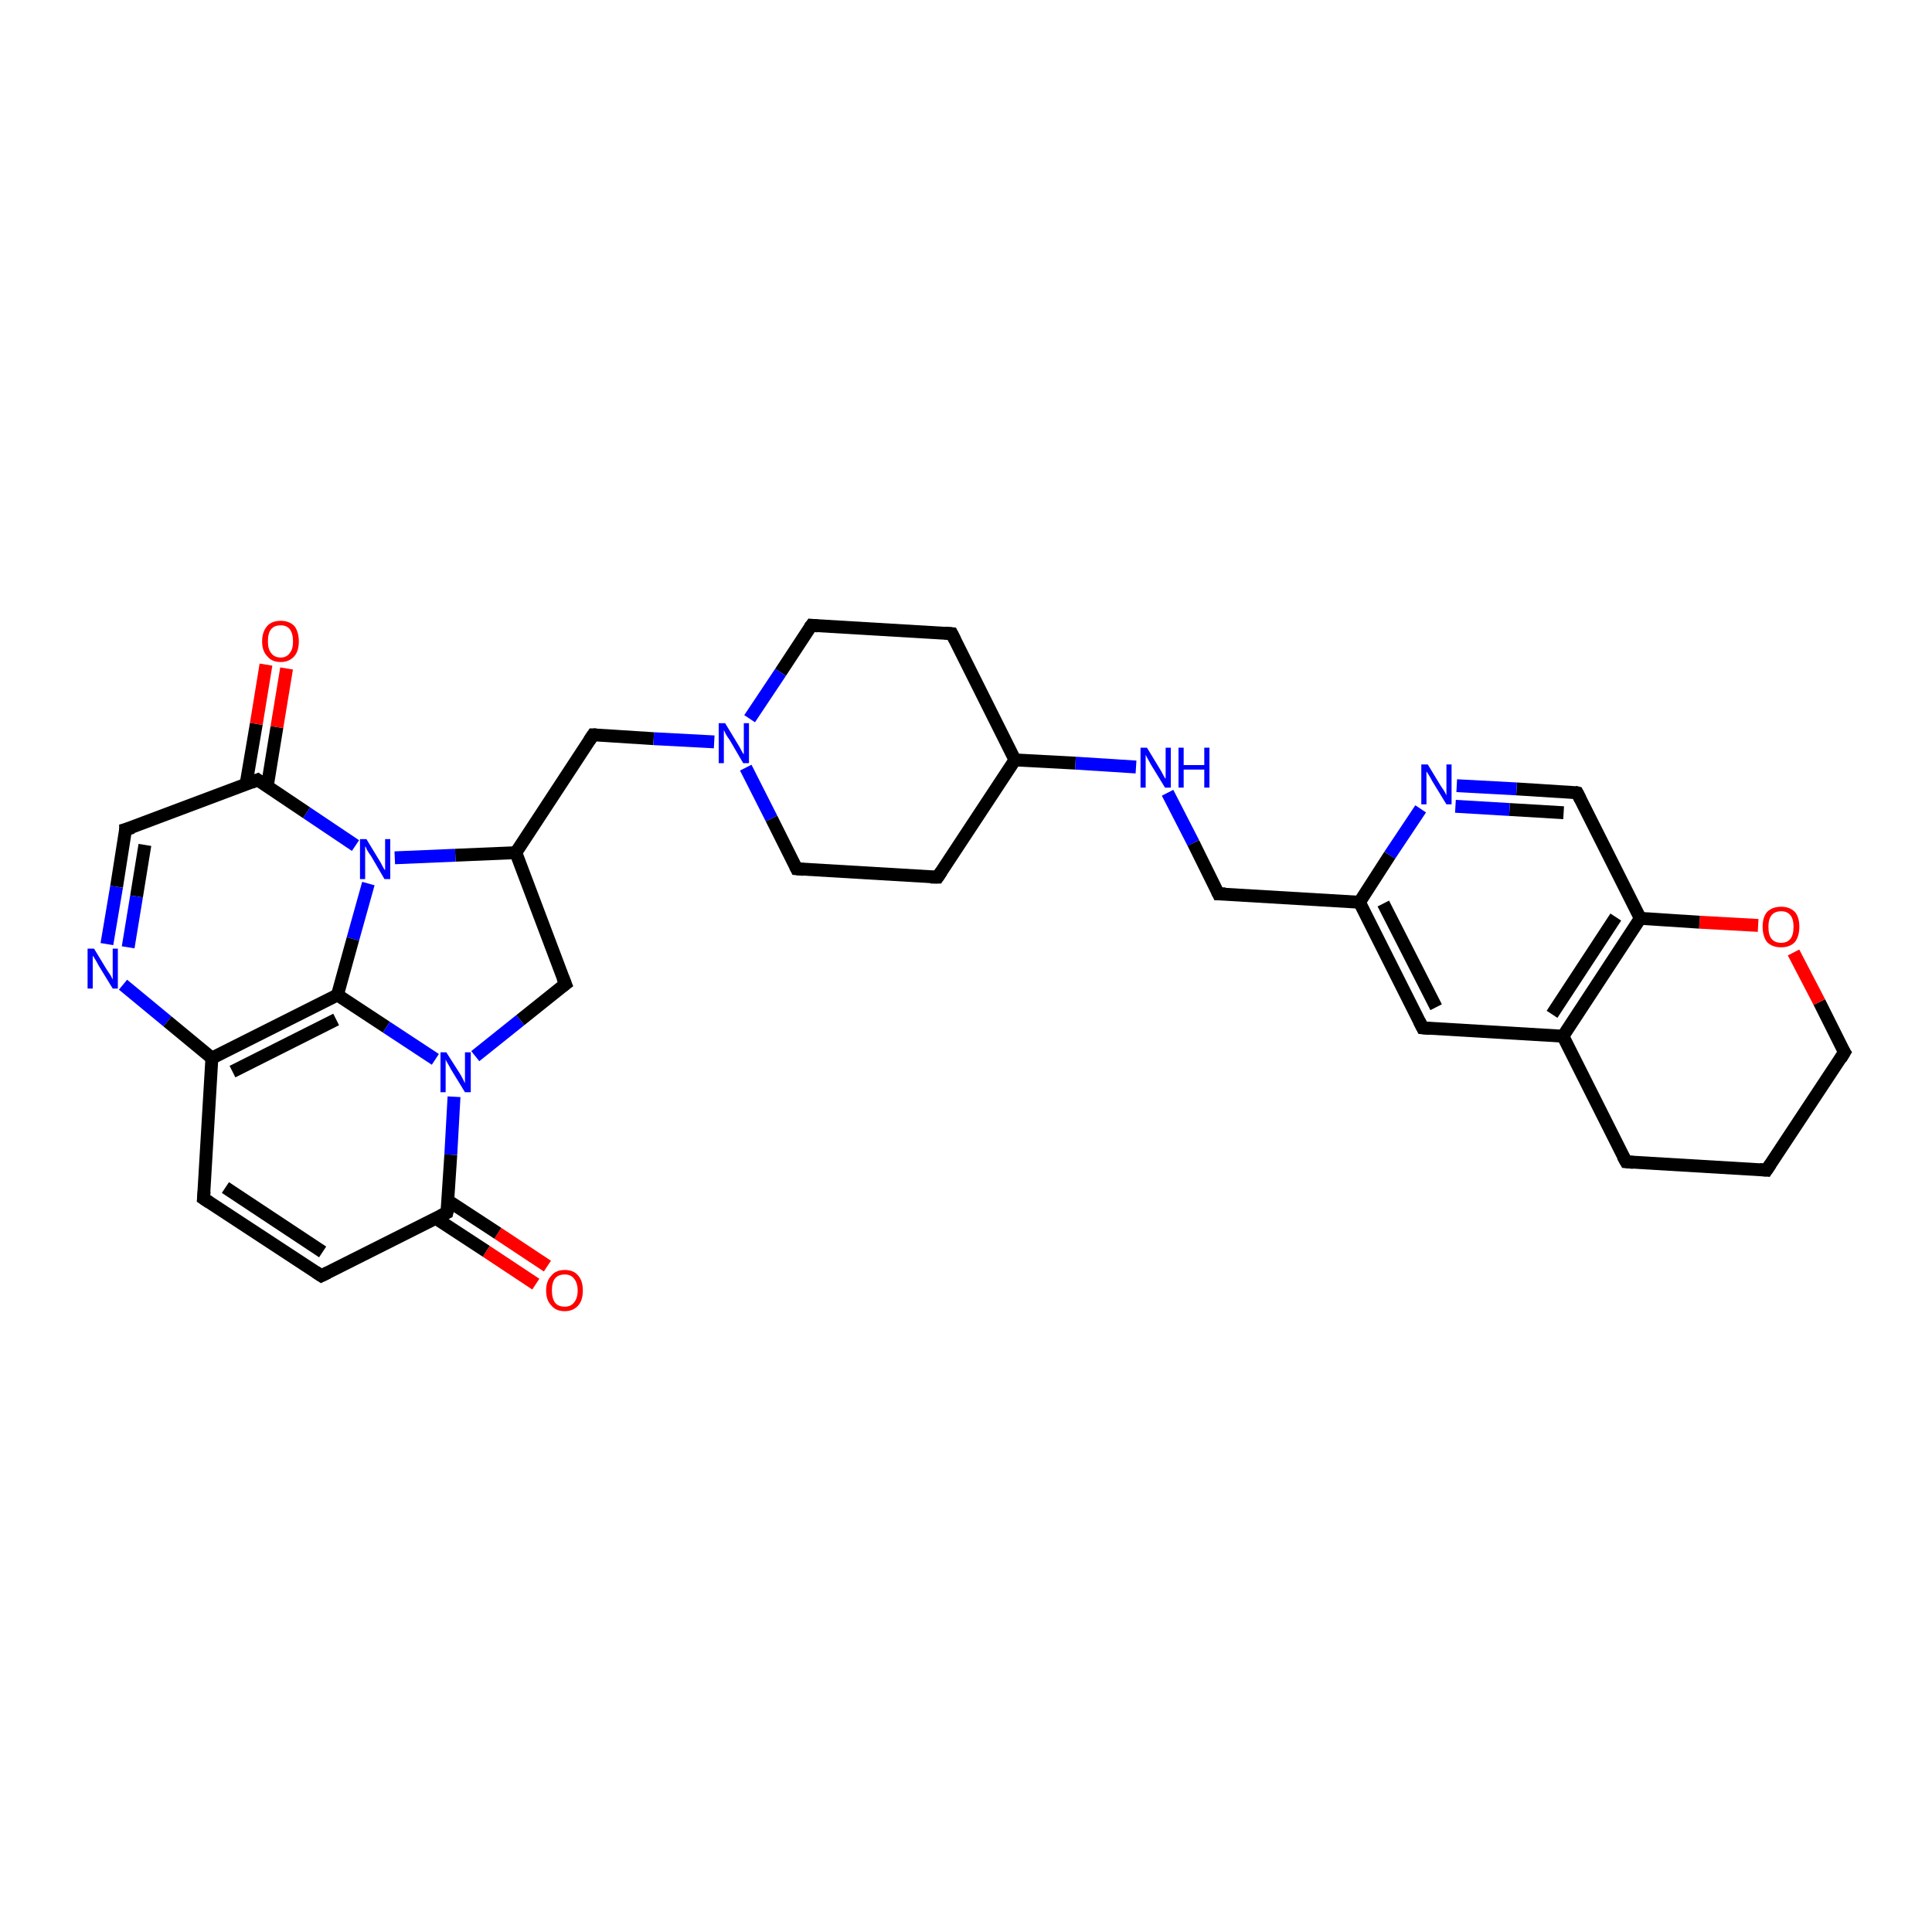 <?xml version='1.0' encoding='iso-8859-1'?>
<svg version='1.1' baseProfile='full'
              xmlns='http://www.w3.org/2000/svg'
                      xmlns:rdkit='http://www.rdkit.org/xml'
                      xmlns:xlink='http://www.w3.org/1999/xlink'
                  xml:space='preserve'
width='300px' height='300px' viewBox='0 0 300 300'>
<!-- END OF HEADER -->
<rect style='opacity:1.0;fill:#FFFFFF;stroke:none' width='300.0' height='300.0' x='0.0' y='0.0'> </rect>
<path class='bond-0 atom-0 atom-1' d='M 83.2,199.4 L 75.5,194.3' style='fill:none;fill-rule:evenodd;stroke:#FF0000;stroke-width:2.0px;stroke-linecap:butt;stroke-linejoin:miter;stroke-opacity:1' />
<path class='bond-0 atom-0 atom-1' d='M 75.5,194.3 L 67.7,189.2' style='fill:none;fill-rule:evenodd;stroke:#000000;stroke-width:2.0px;stroke-linecap:butt;stroke-linejoin:miter;stroke-opacity:1' />
<path class='bond-0 atom-0 atom-1' d='M 85.0,196.6 L 77.3,191.5' style='fill:none;fill-rule:evenodd;stroke:#FF0000;stroke-width:2.0px;stroke-linecap:butt;stroke-linejoin:miter;stroke-opacity:1' />
<path class='bond-0 atom-0 atom-1' d='M 77.3,191.5 L 69.5,186.4' style='fill:none;fill-rule:evenodd;stroke:#000000;stroke-width:2.0px;stroke-linecap:butt;stroke-linejoin:miter;stroke-opacity:1' />
<path class='bond-1 atom-1 atom-2' d='M 69.4,188.3 L 49.9,198.1' style='fill:none;fill-rule:evenodd;stroke:#000000;stroke-width:2.0px;stroke-linecap:butt;stroke-linejoin:miter;stroke-opacity:1' />
<path class='bond-2 atom-2 atom-3' d='M 49.9,198.1 L 31.6,186.1' style='fill:none;fill-rule:evenodd;stroke:#000000;stroke-width:2.0px;stroke-linecap:butt;stroke-linejoin:miter;stroke-opacity:1' />
<path class='bond-2 atom-2 atom-3' d='M 50.1,194.4 L 35.0,184.4' style='fill:none;fill-rule:evenodd;stroke:#000000;stroke-width:2.0px;stroke-linecap:butt;stroke-linejoin:miter;stroke-opacity:1' />
<path class='bond-3 atom-3 atom-4' d='M 31.6,186.1 L 32.9,164.3' style='fill:none;fill-rule:evenodd;stroke:#000000;stroke-width:2.0px;stroke-linecap:butt;stroke-linejoin:miter;stroke-opacity:1' />
<path class='bond-4 atom-4 atom-5' d='M 32.9,164.3 L 52.4,154.5' style='fill:none;fill-rule:evenodd;stroke:#000000;stroke-width:2.0px;stroke-linecap:butt;stroke-linejoin:miter;stroke-opacity:1' />
<path class='bond-4 atom-4 atom-5' d='M 36.1,166.4 L 52.2,158.3' style='fill:none;fill-rule:evenodd;stroke:#000000;stroke-width:2.0px;stroke-linecap:butt;stroke-linejoin:miter;stroke-opacity:1' />
<path class='bond-5 atom-5 atom-6' d='M 52.4,154.5 L 60.0,159.5' style='fill:none;fill-rule:evenodd;stroke:#000000;stroke-width:2.0px;stroke-linecap:butt;stroke-linejoin:miter;stroke-opacity:1' />
<path class='bond-5 atom-5 atom-6' d='M 60.0,159.5 L 67.6,164.5' style='fill:none;fill-rule:evenodd;stroke:#0000FF;stroke-width:2.0px;stroke-linecap:butt;stroke-linejoin:miter;stroke-opacity:1' />
<path class='bond-6 atom-6 atom-7' d='M 73.8,164.0 L 80.8,158.4' style='fill:none;fill-rule:evenodd;stroke:#0000FF;stroke-width:2.0px;stroke-linecap:butt;stroke-linejoin:miter;stroke-opacity:1' />
<path class='bond-6 atom-6 atom-7' d='M 80.8,158.4 L 87.8,152.8' style='fill:none;fill-rule:evenodd;stroke:#000000;stroke-width:2.0px;stroke-linecap:butt;stroke-linejoin:miter;stroke-opacity:1' />
<path class='bond-7 atom-7 atom-8' d='M 87.8,152.8 L 80.1,132.4' style='fill:none;fill-rule:evenodd;stroke:#000000;stroke-width:2.0px;stroke-linecap:butt;stroke-linejoin:miter;stroke-opacity:1' />
<path class='bond-8 atom-8 atom-9' d='M 80.1,132.4 L 92.1,114.1' style='fill:none;fill-rule:evenodd;stroke:#000000;stroke-width:2.0px;stroke-linecap:butt;stroke-linejoin:miter;stroke-opacity:1' />
<path class='bond-9 atom-9 atom-10' d='M 92.1,114.1 L 101.5,114.7' style='fill:none;fill-rule:evenodd;stroke:#000000;stroke-width:2.0px;stroke-linecap:butt;stroke-linejoin:miter;stroke-opacity:1' />
<path class='bond-9 atom-9 atom-10' d='M 101.5,114.7 L 110.9,115.2' style='fill:none;fill-rule:evenodd;stroke:#0000FF;stroke-width:2.0px;stroke-linecap:butt;stroke-linejoin:miter;stroke-opacity:1' />
<path class='bond-10 atom-10 atom-11' d='M 115.8,119.2 L 119.8,127.1' style='fill:none;fill-rule:evenodd;stroke:#0000FF;stroke-width:2.0px;stroke-linecap:butt;stroke-linejoin:miter;stroke-opacity:1' />
<path class='bond-10 atom-10 atom-11' d='M 119.8,127.1 L 123.7,134.9' style='fill:none;fill-rule:evenodd;stroke:#000000;stroke-width:2.0px;stroke-linecap:butt;stroke-linejoin:miter;stroke-opacity:1' />
<path class='bond-11 atom-11 atom-12' d='M 123.7,134.9 L 145.6,136.2' style='fill:none;fill-rule:evenodd;stroke:#000000;stroke-width:2.0px;stroke-linecap:butt;stroke-linejoin:miter;stroke-opacity:1' />
<path class='bond-12 atom-12 atom-13' d='M 145.6,136.2 L 157.6,118.0' style='fill:none;fill-rule:evenodd;stroke:#000000;stroke-width:2.0px;stroke-linecap:butt;stroke-linejoin:miter;stroke-opacity:1' />
<path class='bond-13 atom-13 atom-14' d='M 157.6,118.0 L 147.8,98.4' style='fill:none;fill-rule:evenodd;stroke:#000000;stroke-width:2.0px;stroke-linecap:butt;stroke-linejoin:miter;stroke-opacity:1' />
<path class='bond-14 atom-14 atom-15' d='M 147.8,98.4 L 126.0,97.1' style='fill:none;fill-rule:evenodd;stroke:#000000;stroke-width:2.0px;stroke-linecap:butt;stroke-linejoin:miter;stroke-opacity:1' />
<path class='bond-15 atom-13 atom-16' d='M 157.6,118.0 L 167.0,118.5' style='fill:none;fill-rule:evenodd;stroke:#000000;stroke-width:2.0px;stroke-linecap:butt;stroke-linejoin:miter;stroke-opacity:1' />
<path class='bond-15 atom-13 atom-16' d='M 167.0,118.5 L 176.4,119.1' style='fill:none;fill-rule:evenodd;stroke:#0000FF;stroke-width:2.0px;stroke-linecap:butt;stroke-linejoin:miter;stroke-opacity:1' />
<path class='bond-16 atom-16 atom-17' d='M 181.3,123.1 L 185.3,130.9' style='fill:none;fill-rule:evenodd;stroke:#0000FF;stroke-width:2.0px;stroke-linecap:butt;stroke-linejoin:miter;stroke-opacity:1' />
<path class='bond-16 atom-16 atom-17' d='M 185.3,130.9 L 189.2,138.8' style='fill:none;fill-rule:evenodd;stroke:#000000;stroke-width:2.0px;stroke-linecap:butt;stroke-linejoin:miter;stroke-opacity:1' />
<path class='bond-17 atom-17 atom-18' d='M 189.2,138.8 L 211.1,140.1' style='fill:none;fill-rule:evenodd;stroke:#000000;stroke-width:2.0px;stroke-linecap:butt;stroke-linejoin:miter;stroke-opacity:1' />
<path class='bond-18 atom-18 atom-19' d='M 211.1,140.1 L 220.9,159.6' style='fill:none;fill-rule:evenodd;stroke:#000000;stroke-width:2.0px;stroke-linecap:butt;stroke-linejoin:miter;stroke-opacity:1' />
<path class='bond-18 atom-18 atom-19' d='M 214.8,140.3 L 223.0,156.4' style='fill:none;fill-rule:evenodd;stroke:#000000;stroke-width:2.0px;stroke-linecap:butt;stroke-linejoin:miter;stroke-opacity:1' />
<path class='bond-19 atom-19 atom-20' d='M 220.9,159.6 L 242.7,160.9' style='fill:none;fill-rule:evenodd;stroke:#000000;stroke-width:2.0px;stroke-linecap:butt;stroke-linejoin:miter;stroke-opacity:1' />
<path class='bond-20 atom-20 atom-21' d='M 242.7,160.9 L 252.5,180.4' style='fill:none;fill-rule:evenodd;stroke:#000000;stroke-width:2.0px;stroke-linecap:butt;stroke-linejoin:miter;stroke-opacity:1' />
<path class='bond-21 atom-21 atom-22' d='M 252.5,180.4 L 274.3,181.7' style='fill:none;fill-rule:evenodd;stroke:#000000;stroke-width:2.0px;stroke-linecap:butt;stroke-linejoin:miter;stroke-opacity:1' />
<path class='bond-22 atom-22 atom-23' d='M 274.3,181.7 L 286.4,163.4' style='fill:none;fill-rule:evenodd;stroke:#000000;stroke-width:2.0px;stroke-linecap:butt;stroke-linejoin:miter;stroke-opacity:1' />
<path class='bond-23 atom-23 atom-24' d='M 286.4,163.4 L 282.5,155.6' style='fill:none;fill-rule:evenodd;stroke:#000000;stroke-width:2.0px;stroke-linecap:butt;stroke-linejoin:miter;stroke-opacity:1' />
<path class='bond-23 atom-23 atom-24' d='M 282.5,155.6 L 278.5,147.9' style='fill:none;fill-rule:evenodd;stroke:#FF0000;stroke-width:2.0px;stroke-linecap:butt;stroke-linejoin:miter;stroke-opacity:1' />
<path class='bond-24 atom-24 atom-25' d='M 273.0,143.7 L 263.9,143.2' style='fill:none;fill-rule:evenodd;stroke:#FF0000;stroke-width:2.0px;stroke-linecap:butt;stroke-linejoin:miter;stroke-opacity:1' />
<path class='bond-24 atom-24 atom-25' d='M 263.9,143.2 L 254.7,142.6' style='fill:none;fill-rule:evenodd;stroke:#000000;stroke-width:2.0px;stroke-linecap:butt;stroke-linejoin:miter;stroke-opacity:1' />
<path class='bond-25 atom-25 atom-26' d='M 254.7,142.6 L 244.9,123.1' style='fill:none;fill-rule:evenodd;stroke:#000000;stroke-width:2.0px;stroke-linecap:butt;stroke-linejoin:miter;stroke-opacity:1' />
<path class='bond-26 atom-26 atom-27' d='M 244.9,123.1 L 235.5,122.5' style='fill:none;fill-rule:evenodd;stroke:#000000;stroke-width:2.0px;stroke-linecap:butt;stroke-linejoin:miter;stroke-opacity:1' />
<path class='bond-26 atom-26 atom-27' d='M 235.5,122.5 L 226.2,122.0' style='fill:none;fill-rule:evenodd;stroke:#0000FF;stroke-width:2.0px;stroke-linecap:butt;stroke-linejoin:miter;stroke-opacity:1' />
<path class='bond-26 atom-26 atom-27' d='M 242.8,126.2 L 234.4,125.7' style='fill:none;fill-rule:evenodd;stroke:#000000;stroke-width:2.0px;stroke-linecap:butt;stroke-linejoin:miter;stroke-opacity:1' />
<path class='bond-26 atom-26 atom-27' d='M 234.4,125.7 L 226.0,125.2' style='fill:none;fill-rule:evenodd;stroke:#0000FF;stroke-width:2.0px;stroke-linecap:butt;stroke-linejoin:miter;stroke-opacity:1' />
<path class='bond-27 atom-8 atom-28' d='M 80.1,132.4 L 70.7,132.8' style='fill:none;fill-rule:evenodd;stroke:#000000;stroke-width:2.0px;stroke-linecap:butt;stroke-linejoin:miter;stroke-opacity:1' />
<path class='bond-27 atom-8 atom-28' d='M 70.7,132.8 L 61.3,133.2' style='fill:none;fill-rule:evenodd;stroke:#0000FF;stroke-width:2.0px;stroke-linecap:butt;stroke-linejoin:miter;stroke-opacity:1' />
<path class='bond-28 atom-28 atom-29' d='M 55.2,131.3 L 47.6,126.2' style='fill:none;fill-rule:evenodd;stroke:#0000FF;stroke-width:2.0px;stroke-linecap:butt;stroke-linejoin:miter;stroke-opacity:1' />
<path class='bond-28 atom-28 atom-29' d='M 47.6,126.2 L 40.0,121.1' style='fill:none;fill-rule:evenodd;stroke:#000000;stroke-width:2.0px;stroke-linecap:butt;stroke-linejoin:miter;stroke-opacity:1' />
<path class='bond-29 atom-29 atom-30' d='M 41.5,122.1 L 43.0,112.9' style='fill:none;fill-rule:evenodd;stroke:#000000;stroke-width:2.0px;stroke-linecap:butt;stroke-linejoin:miter;stroke-opacity:1' />
<path class='bond-29 atom-29 atom-30' d='M 43.0,112.9 L 44.5,103.8' style='fill:none;fill-rule:evenodd;stroke:#FF0000;stroke-width:2.0px;stroke-linecap:butt;stroke-linejoin:miter;stroke-opacity:1' />
<path class='bond-29 atom-29 atom-30' d='M 38.2,121.8 L 39.8,112.4' style='fill:none;fill-rule:evenodd;stroke:#000000;stroke-width:2.0px;stroke-linecap:butt;stroke-linejoin:miter;stroke-opacity:1' />
<path class='bond-29 atom-29 atom-30' d='M 39.8,112.4 L 41.3,103.2' style='fill:none;fill-rule:evenodd;stroke:#FF0000;stroke-width:2.0px;stroke-linecap:butt;stroke-linejoin:miter;stroke-opacity:1' />
<path class='bond-30 atom-29 atom-31' d='M 40.0,121.1 L 19.5,128.8' style='fill:none;fill-rule:evenodd;stroke:#000000;stroke-width:2.0px;stroke-linecap:butt;stroke-linejoin:miter;stroke-opacity:1' />
<path class='bond-31 atom-31 atom-32' d='M 19.5,128.8 L 18.1,137.7' style='fill:none;fill-rule:evenodd;stroke:#000000;stroke-width:2.0px;stroke-linecap:butt;stroke-linejoin:miter;stroke-opacity:1' />
<path class='bond-31 atom-31 atom-32' d='M 18.1,137.7 L 16.6,146.6' style='fill:none;fill-rule:evenodd;stroke:#0000FF;stroke-width:2.0px;stroke-linecap:butt;stroke-linejoin:miter;stroke-opacity:1' />
<path class='bond-31 atom-31 atom-32' d='M 22.5,131.2 L 21.2,139.2' style='fill:none;fill-rule:evenodd;stroke:#000000;stroke-width:2.0px;stroke-linecap:butt;stroke-linejoin:miter;stroke-opacity:1' />
<path class='bond-31 atom-31 atom-32' d='M 21.2,139.2 L 19.9,147.1' style='fill:none;fill-rule:evenodd;stroke:#0000FF;stroke-width:2.0px;stroke-linecap:butt;stroke-linejoin:miter;stroke-opacity:1' />
<path class='bond-32 atom-6 atom-1' d='M 70.5,170.3 L 70.0,179.3' style='fill:none;fill-rule:evenodd;stroke:#0000FF;stroke-width:2.0px;stroke-linecap:butt;stroke-linejoin:miter;stroke-opacity:1' />
<path class='bond-32 atom-6 atom-1' d='M 70.0,179.3 L 69.4,188.3' style='fill:none;fill-rule:evenodd;stroke:#000000;stroke-width:2.0px;stroke-linecap:butt;stroke-linejoin:miter;stroke-opacity:1' />
<path class='bond-33 atom-32 atom-4' d='M 19.1,152.9 L 26.0,158.6' style='fill:none;fill-rule:evenodd;stroke:#0000FF;stroke-width:2.0px;stroke-linecap:butt;stroke-linejoin:miter;stroke-opacity:1' />
<path class='bond-33 atom-32 atom-4' d='M 26.0,158.6 L 32.9,164.3' style='fill:none;fill-rule:evenodd;stroke:#000000;stroke-width:2.0px;stroke-linecap:butt;stroke-linejoin:miter;stroke-opacity:1' />
<path class='bond-34 atom-28 atom-5' d='M 57.2,137.2 L 54.8,145.8' style='fill:none;fill-rule:evenodd;stroke:#0000FF;stroke-width:2.0px;stroke-linecap:butt;stroke-linejoin:miter;stroke-opacity:1' />
<path class='bond-34 atom-28 atom-5' d='M 54.8,145.8 L 52.4,154.5' style='fill:none;fill-rule:evenodd;stroke:#000000;stroke-width:2.0px;stroke-linecap:butt;stroke-linejoin:miter;stroke-opacity:1' />
<path class='bond-35 atom-15 atom-10' d='M 126.0,97.1 L 121.2,104.4' style='fill:none;fill-rule:evenodd;stroke:#000000;stroke-width:2.0px;stroke-linecap:butt;stroke-linejoin:miter;stroke-opacity:1' />
<path class='bond-35 atom-15 atom-10' d='M 121.2,104.4 L 116.4,111.6' style='fill:none;fill-rule:evenodd;stroke:#0000FF;stroke-width:2.0px;stroke-linecap:butt;stroke-linejoin:miter;stroke-opacity:1' />
<path class='bond-36 atom-27 atom-18' d='M 220.6,125.6 L 215.8,132.8' style='fill:none;fill-rule:evenodd;stroke:#0000FF;stroke-width:2.0px;stroke-linecap:butt;stroke-linejoin:miter;stroke-opacity:1' />
<path class='bond-36 atom-27 atom-18' d='M 215.8,132.8 L 211.1,140.1' style='fill:none;fill-rule:evenodd;stroke:#000000;stroke-width:2.0px;stroke-linecap:butt;stroke-linejoin:miter;stroke-opacity:1' />
<path class='bond-37 atom-25 atom-20' d='M 254.7,142.6 L 242.7,160.9' style='fill:none;fill-rule:evenodd;stroke:#000000;stroke-width:2.0px;stroke-linecap:butt;stroke-linejoin:miter;stroke-opacity:1' />
<path class='bond-37 atom-25 atom-20' d='M 250.9,142.4 L 241.0,157.5' style='fill:none;fill-rule:evenodd;stroke:#000000;stroke-width:2.0px;stroke-linecap:butt;stroke-linejoin:miter;stroke-opacity:1' />
<path d='M 68.4,188.8 L 69.4,188.3 L 69.5,187.9' style='fill:none;stroke:#000000;stroke-width:2.0px;stroke-linecap:butt;stroke-linejoin:miter;stroke-opacity:1;' />
<path d='M 50.9,197.6 L 49.9,198.1 L 49.0,197.5' style='fill:none;stroke:#000000;stroke-width:2.0px;stroke-linecap:butt;stroke-linejoin:miter;stroke-opacity:1;' />
<path d='M 32.5,186.7 L 31.6,186.1 L 31.7,185.0' style='fill:none;stroke:#000000;stroke-width:2.0px;stroke-linecap:butt;stroke-linejoin:miter;stroke-opacity:1;' />
<path d='M 87.4,153.1 L 87.8,152.8 L 87.4,151.8' style='fill:none;stroke:#000000;stroke-width:2.0px;stroke-linecap:butt;stroke-linejoin:miter;stroke-opacity:1;' />
<path d='M 91.5,115.0 L 92.1,114.1 L 92.6,114.1' style='fill:none;stroke:#000000;stroke-width:2.0px;stroke-linecap:butt;stroke-linejoin:miter;stroke-opacity:1;' />
<path d='M 123.5,134.5 L 123.7,134.9 L 124.8,135.0' style='fill:none;stroke:#000000;stroke-width:2.0px;stroke-linecap:butt;stroke-linejoin:miter;stroke-opacity:1;' />
<path d='M 144.5,136.2 L 145.6,136.2 L 146.2,135.3' style='fill:none;stroke:#000000;stroke-width:2.0px;stroke-linecap:butt;stroke-linejoin:miter;stroke-opacity:1;' />
<path d='M 148.3,99.4 L 147.8,98.4 L 146.7,98.3' style='fill:none;stroke:#000000;stroke-width:2.0px;stroke-linecap:butt;stroke-linejoin:miter;stroke-opacity:1;' />
<path d='M 127.0,97.2 L 126.0,97.1 L 125.7,97.5' style='fill:none;stroke:#000000;stroke-width:2.0px;stroke-linecap:butt;stroke-linejoin:miter;stroke-opacity:1;' />
<path d='M 189.0,138.4 L 189.2,138.8 L 190.3,138.8' style='fill:none;stroke:#000000;stroke-width:2.0px;stroke-linecap:butt;stroke-linejoin:miter;stroke-opacity:1;' />
<path d='M 220.4,158.6 L 220.9,159.6 L 222.0,159.7' style='fill:none;stroke:#000000;stroke-width:2.0px;stroke-linecap:butt;stroke-linejoin:miter;stroke-opacity:1;' />
<path d='M 252.0,179.5 L 252.5,180.4 L 253.6,180.5' style='fill:none;stroke:#000000;stroke-width:2.0px;stroke-linecap:butt;stroke-linejoin:miter;stroke-opacity:1;' />
<path d='M 273.2,181.6 L 274.3,181.7 L 274.9,180.8' style='fill:none;stroke:#000000;stroke-width:2.0px;stroke-linecap:butt;stroke-linejoin:miter;stroke-opacity:1;' />
<path d='M 285.8,164.4 L 286.4,163.4 L 286.2,163.1' style='fill:none;stroke:#000000;stroke-width:2.0px;stroke-linecap:butt;stroke-linejoin:miter;stroke-opacity:1;' />
<path d='M 245.4,124.1 L 244.9,123.1 L 244.5,123.0' style='fill:none;stroke:#000000;stroke-width:2.0px;stroke-linecap:butt;stroke-linejoin:miter;stroke-opacity:1;' />
<path d='M 40.4,121.4 L 40.0,121.1 L 39.0,121.5' style='fill:none;stroke:#000000;stroke-width:2.0px;stroke-linecap:butt;stroke-linejoin:miter;stroke-opacity:1;' />
<path d='M 20.6,128.5 L 19.5,128.8 L 19.5,129.3' style='fill:none;stroke:#000000;stroke-width:2.0px;stroke-linecap:butt;stroke-linejoin:miter;stroke-opacity:1;' />
<path class='atom-0' d='M 84.8 200.4
Q 84.8 198.9, 85.6 198.1
Q 86.3 197.2, 87.7 197.2
Q 89.1 197.2, 89.8 198.1
Q 90.5 198.9, 90.5 200.4
Q 90.5 201.9, 89.8 202.7
Q 89.0 203.6, 87.7 203.6
Q 86.3 203.6, 85.6 202.7
Q 84.8 201.9, 84.8 200.4
M 87.7 202.9
Q 88.6 202.9, 89.1 202.3
Q 89.7 201.6, 89.7 200.4
Q 89.7 199.2, 89.1 198.5
Q 88.6 197.9, 87.7 197.9
Q 86.7 197.9, 86.2 198.5
Q 85.7 199.1, 85.7 200.4
Q 85.7 201.6, 86.2 202.3
Q 86.7 202.9, 87.7 202.9
' fill='#FF0000'/>
<path class='atom-6' d='M 69.3 163.4
L 71.4 166.7
Q 71.6 167.0, 71.9 167.6
Q 72.2 168.2, 72.2 168.2
L 72.2 163.4
L 73.1 163.4
L 73.1 169.6
L 72.2 169.6
L 70.0 166.0
Q 69.8 165.6, 69.5 165.1
Q 69.2 164.6, 69.2 164.5
L 69.2 169.6
L 68.4 169.6
L 68.4 163.4
L 69.3 163.4
' fill='#0000FF'/>
<path class='atom-10' d='M 112.6 112.3
L 114.6 115.6
Q 114.8 115.9, 115.1 116.5
Q 115.4 117.1, 115.5 117.1
L 115.5 112.3
L 116.3 112.3
L 116.3 118.5
L 115.4 118.5
L 113.3 114.9
Q 113.0 114.5, 112.7 114.0
Q 112.5 113.5, 112.4 113.4
L 112.4 118.5
L 111.6 118.5
L 111.6 112.3
L 112.6 112.3
' fill='#0000FF'/>
<path class='atom-16' d='M 178.1 116.1
L 180.1 119.4
Q 180.3 119.7, 180.6 120.3
Q 180.9 120.9, 181.0 120.9
L 181.0 116.1
L 181.8 116.1
L 181.8 122.3
L 180.9 122.3
L 178.7 118.7
Q 178.5 118.3, 178.2 117.8
Q 178.0 117.4, 177.9 117.2
L 177.9 122.3
L 177.1 122.3
L 177.1 116.1
L 178.1 116.1
' fill='#0000FF'/>
<path class='atom-16' d='M 183.0 116.1
L 183.8 116.1
L 183.8 118.8
L 187.0 118.8
L 187.0 116.1
L 187.8 116.1
L 187.8 122.3
L 187.0 122.3
L 187.0 119.5
L 183.8 119.5
L 183.8 122.3
L 183.0 122.3
L 183.0 116.1
' fill='#0000FF'/>
<path class='atom-24' d='M 273.7 143.9
Q 273.7 142.4, 274.4 141.6
Q 275.2 140.8, 276.6 140.8
Q 277.9 140.8, 278.7 141.6
Q 279.4 142.4, 279.4 143.9
Q 279.4 145.4, 278.7 146.3
Q 277.9 147.1, 276.6 147.1
Q 275.2 147.1, 274.4 146.3
Q 273.7 145.4, 273.7 143.9
M 276.6 146.4
Q 277.5 146.4, 278.0 145.8
Q 278.5 145.2, 278.5 143.9
Q 278.5 142.7, 278.0 142.1
Q 277.5 141.5, 276.6 141.5
Q 275.6 141.5, 275.1 142.1
Q 274.6 142.7, 274.6 143.9
Q 274.6 145.2, 275.1 145.8
Q 275.6 146.4, 276.6 146.4
' fill='#FF0000'/>
<path class='atom-27' d='M 221.7 118.7
L 223.7 122.0
Q 223.9 122.3, 224.3 122.9
Q 224.6 123.5, 224.6 123.5
L 224.6 118.7
L 225.4 118.7
L 225.4 124.9
L 224.6 124.9
L 222.4 121.3
Q 222.2 120.9, 221.9 120.4
Q 221.6 119.9, 221.5 119.8
L 221.5 124.9
L 220.7 124.9
L 220.7 118.7
L 221.7 118.7
' fill='#0000FF'/>
<path class='atom-28' d='M 56.9 130.3
L 58.9 133.6
Q 59.1 133.9, 59.4 134.5
Q 59.7 135.1, 59.8 135.1
L 59.8 130.3
L 60.6 130.3
L 60.6 136.5
L 59.7 136.5
L 57.6 132.9
Q 57.3 132.5, 57.0 132.0
Q 56.8 131.5, 56.7 131.4
L 56.7 136.5
L 55.9 136.5
L 55.9 130.3
L 56.9 130.3
' fill='#0000FF'/>
<path class='atom-30' d='M 40.7 99.6
Q 40.7 98.1, 41.5 97.2
Q 42.2 96.4, 43.6 96.4
Q 44.9 96.4, 45.7 97.2
Q 46.4 98.1, 46.4 99.6
Q 46.4 101.1, 45.7 101.9
Q 44.9 102.8, 43.6 102.8
Q 42.2 102.8, 41.5 101.9
Q 40.7 101.1, 40.7 99.6
M 43.6 102.1
Q 44.5 102.1, 45.0 101.4
Q 45.5 100.8, 45.5 99.6
Q 45.5 98.4, 45.0 97.7
Q 44.5 97.1, 43.6 97.1
Q 42.6 97.1, 42.1 97.7
Q 41.6 98.3, 41.6 99.6
Q 41.6 100.8, 42.1 101.4
Q 42.6 102.1, 43.6 102.1
' fill='#FF0000'/>
<path class='atom-32' d='M 14.6 147.3
L 16.6 150.6
Q 16.8 150.9, 17.2 151.5
Q 17.5 152.1, 17.5 152.1
L 17.5 147.3
L 18.3 147.3
L 18.3 153.5
L 17.5 153.5
L 15.3 149.9
Q 15.1 149.5, 14.8 149.0
Q 14.5 148.5, 14.4 148.4
L 14.4 153.5
L 13.6 153.5
L 13.6 147.3
L 14.6 147.3
' fill='#0000FF'/>
</svg>
